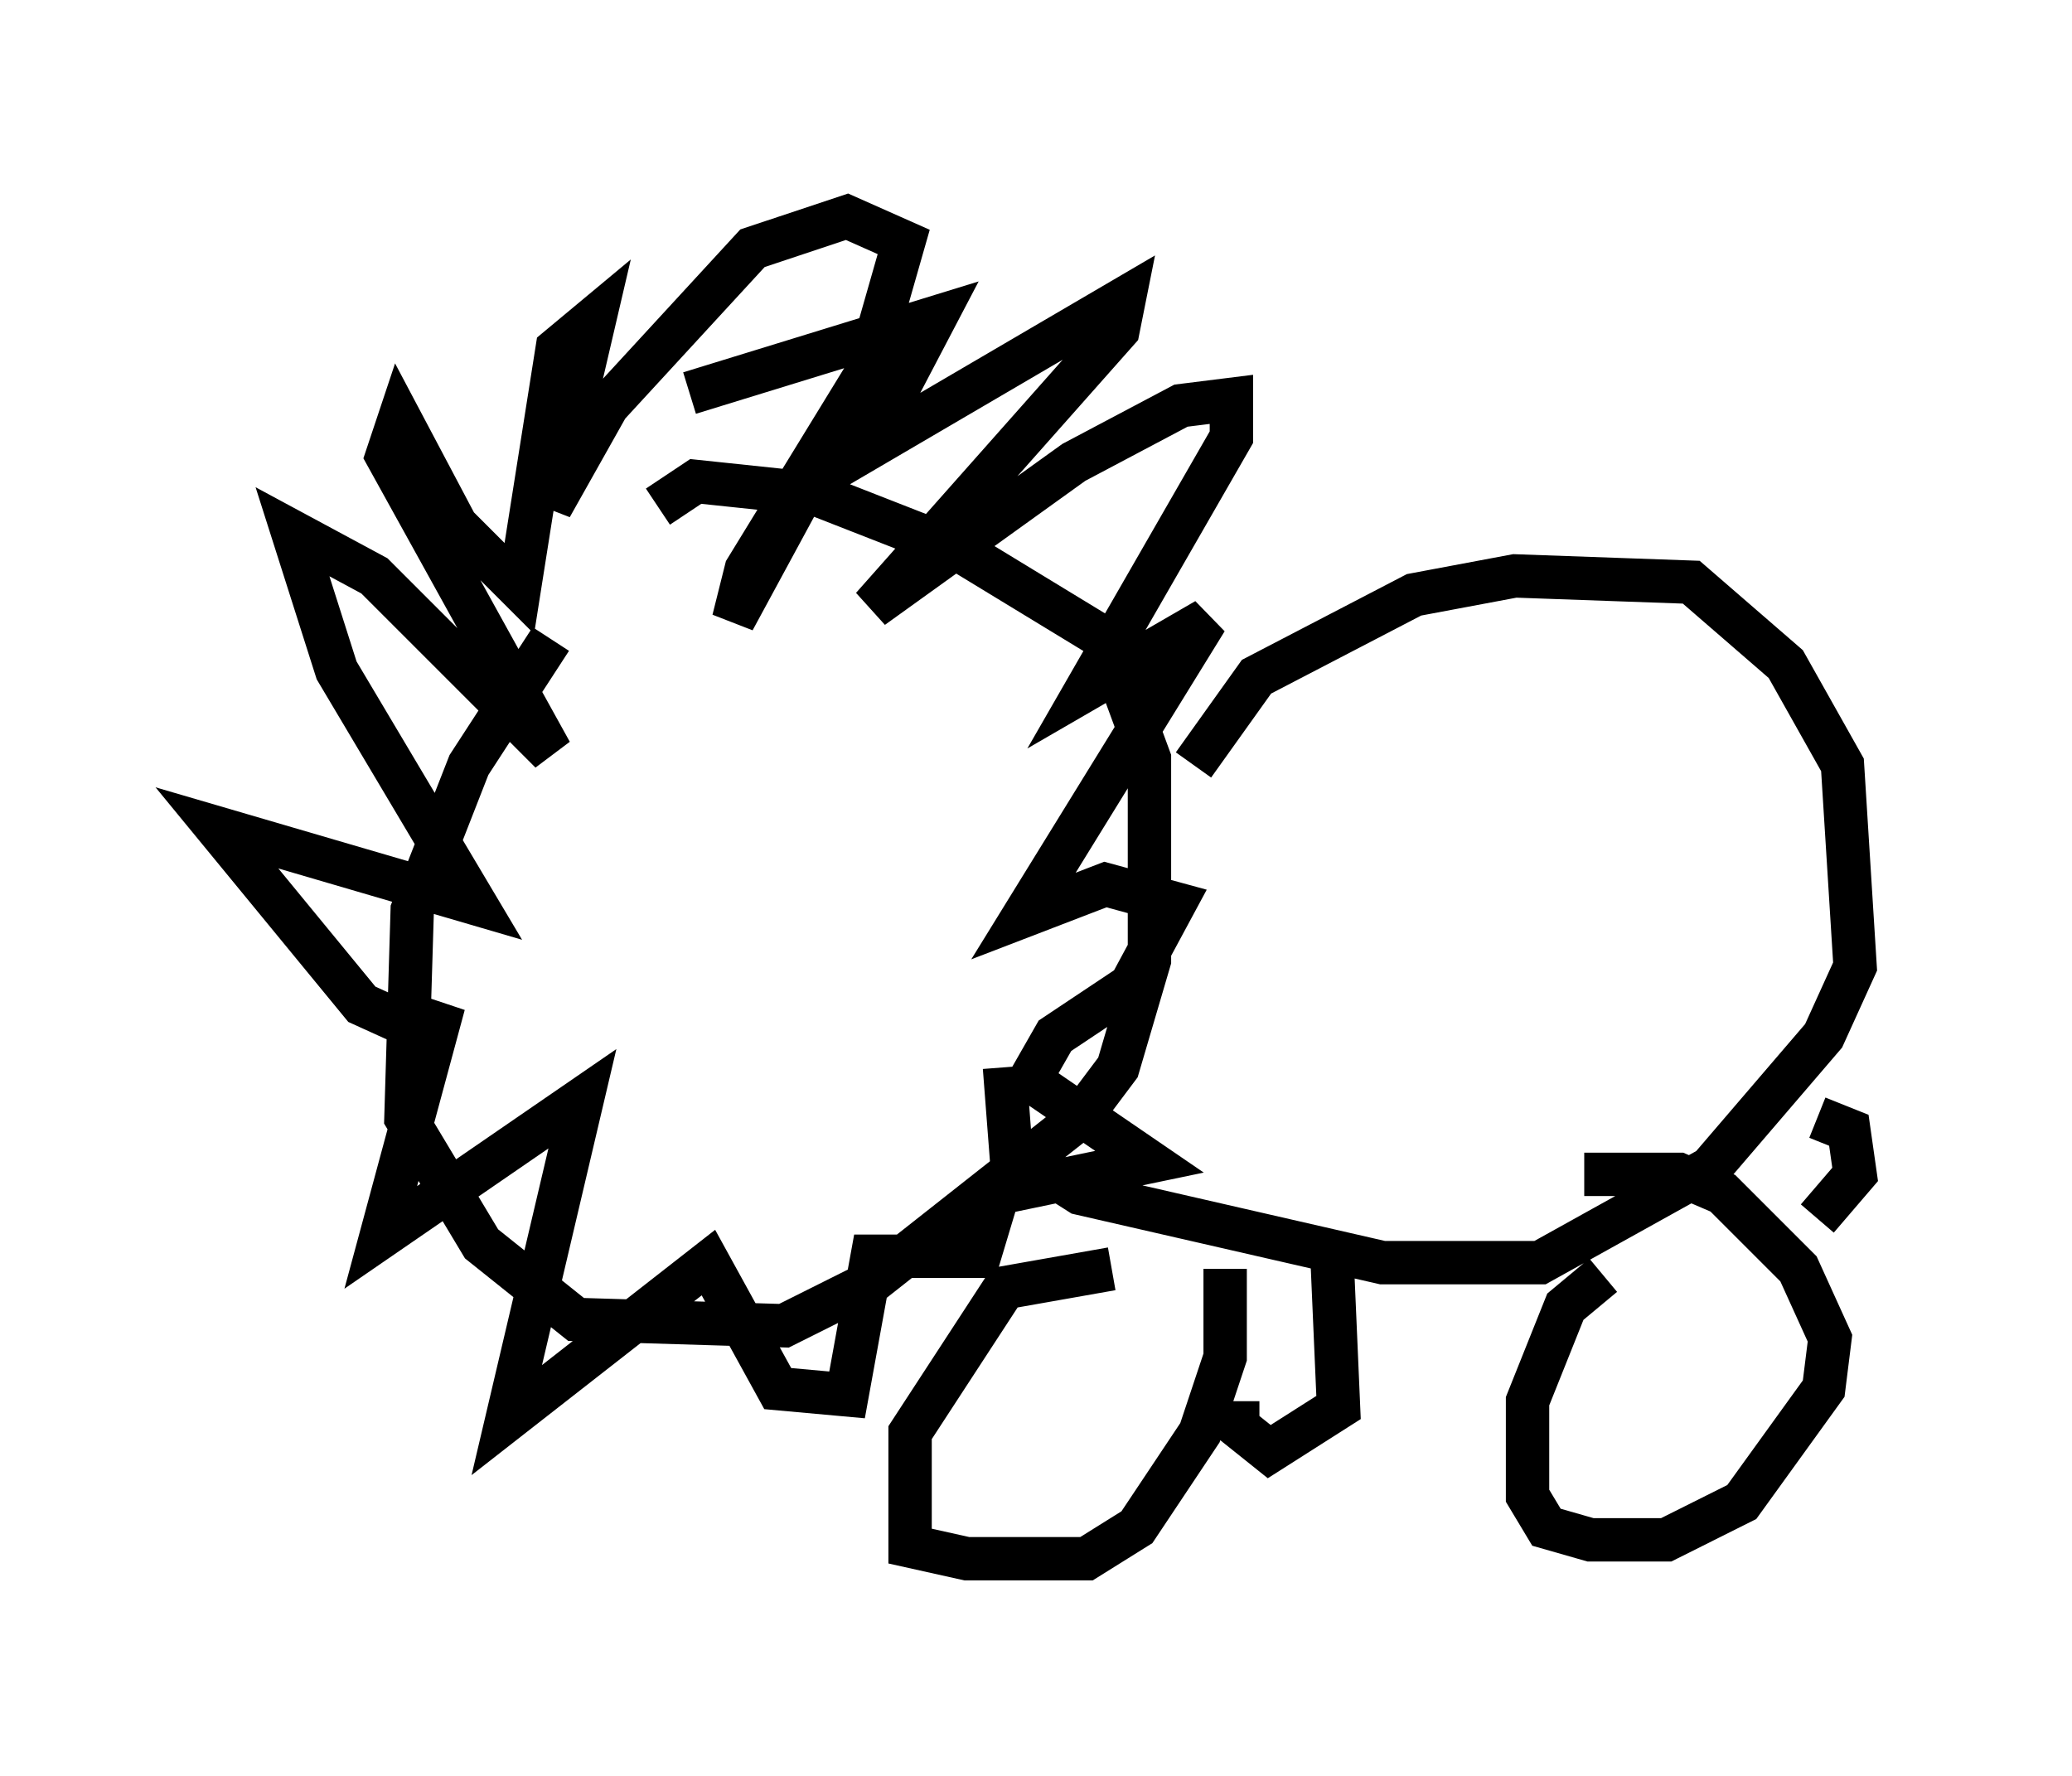 <?xml version="1.0" encoding="utf-8" ?>
<svg baseProfile="full" height="40.938" version="1.1" width="47.765" xmlns="http://www.w3.org/2000/svg" xmlns:ev="http://www.w3.org/2001/xml-events" xmlns:xlink="http://www.w3.org/1999/xlink"><defs /><rect fill="white" height="40.938" width="47.765" x="0" y="0" /><path d="M16.62, 12.117 m-3.922, 2.615 l-1.888, 2.905 -1.307, 3.341 l-0.145, 4.793 1.743, 2.905 l2.179, 1.743 4.793, 0.145 l2.034, -1.017 4.793, -3.777 l0.872, -1.162 0.726, -2.469 l0.0, -4.648 -1.017, -2.76 l-3.341, -2.034 -3.341, -1.307 l-2.76, -0.291 -0.872, 0.581 m12.346, 5.955 l1.453, -2.034 3.631, -1.888 l2.324, -0.436 4.067, 0.145 l2.179, 1.888 1.307, 2.324 l0.291, 4.648 -0.726, 1.598 l-2.615, 3.05 -3.922, 2.179 l-3.631, 0.0 -6.972, -1.598 l-1.598, -1.017 -0.145, -1.888 m-2.469, -17.285 l-3.777, 6.972 0.291, -1.162 l2.76, -4.503 0.872, -3.05 l-1.307, -0.581 -2.179, 0.726 l-3.341, 3.631 -1.307, 2.324 l1.017, -4.358 -0.872, 0.726 l-0.872, 5.52 -1.453, -1.453 l-1.307, -2.469 -0.291, 0.872 l3.777, 6.827 -4.067, -4.067 l-1.888, -1.017 1.017, 3.196 l3.196, 5.374 -5.955, -1.743 l3.341, 4.067 1.598, 0.726 l0.291, -0.726 -1.453, 5.374 l4.648, -3.196 -1.743, 7.408 l4.648, -3.631 1.598, 2.905 l1.598, 0.145 0.581, -3.196 l2.469, 0.0 0.436, -1.453 l3.486, -0.726 -2.76, -1.888 l0.581, -1.017 1.743, -1.162 l1.017, -1.888 -1.598, -0.436 l-1.888, 0.726 4.212, -6.827 l-2.76, 1.598 3.341, -5.81 l0.0, -0.872 -1.162, 0.145 l-2.469, 1.307 -4.648, 3.341 l5.665, -6.391 0.145, -0.726 l-5.955, 3.486 1.598, -3.05 l-5.665, 1.743 m9.732, 20.19 l-2.469, 0.436 -2.179, 3.341 l0.0, 2.615 1.307, 0.291 l2.76, 0.0 1.162, -0.726 l1.453, -2.179 0.581, -1.743 l0.0, -2.034 m2.469, -0.145 l0.145, 3.341 -1.598, 1.017 l-0.726, -0.581 0.0, -0.581 m8.425, -2.905 l-0.872, 0.726 -0.872, 2.179 l0.0, 2.179 0.436, 0.726 l1.017, 0.291 1.743, 0.0 l1.743, -0.872 1.888, -2.615 l0.145, -1.162 -0.726, -1.598 l-1.743, -1.743 -1.017, -0.436 l-2.179, 0.0 m5.374, -1.307 l0.726, 0.291 0.145, 1.017 l-0.872, 1.017 " fill="none" stroke="black" stroke-width="1" /></svg>